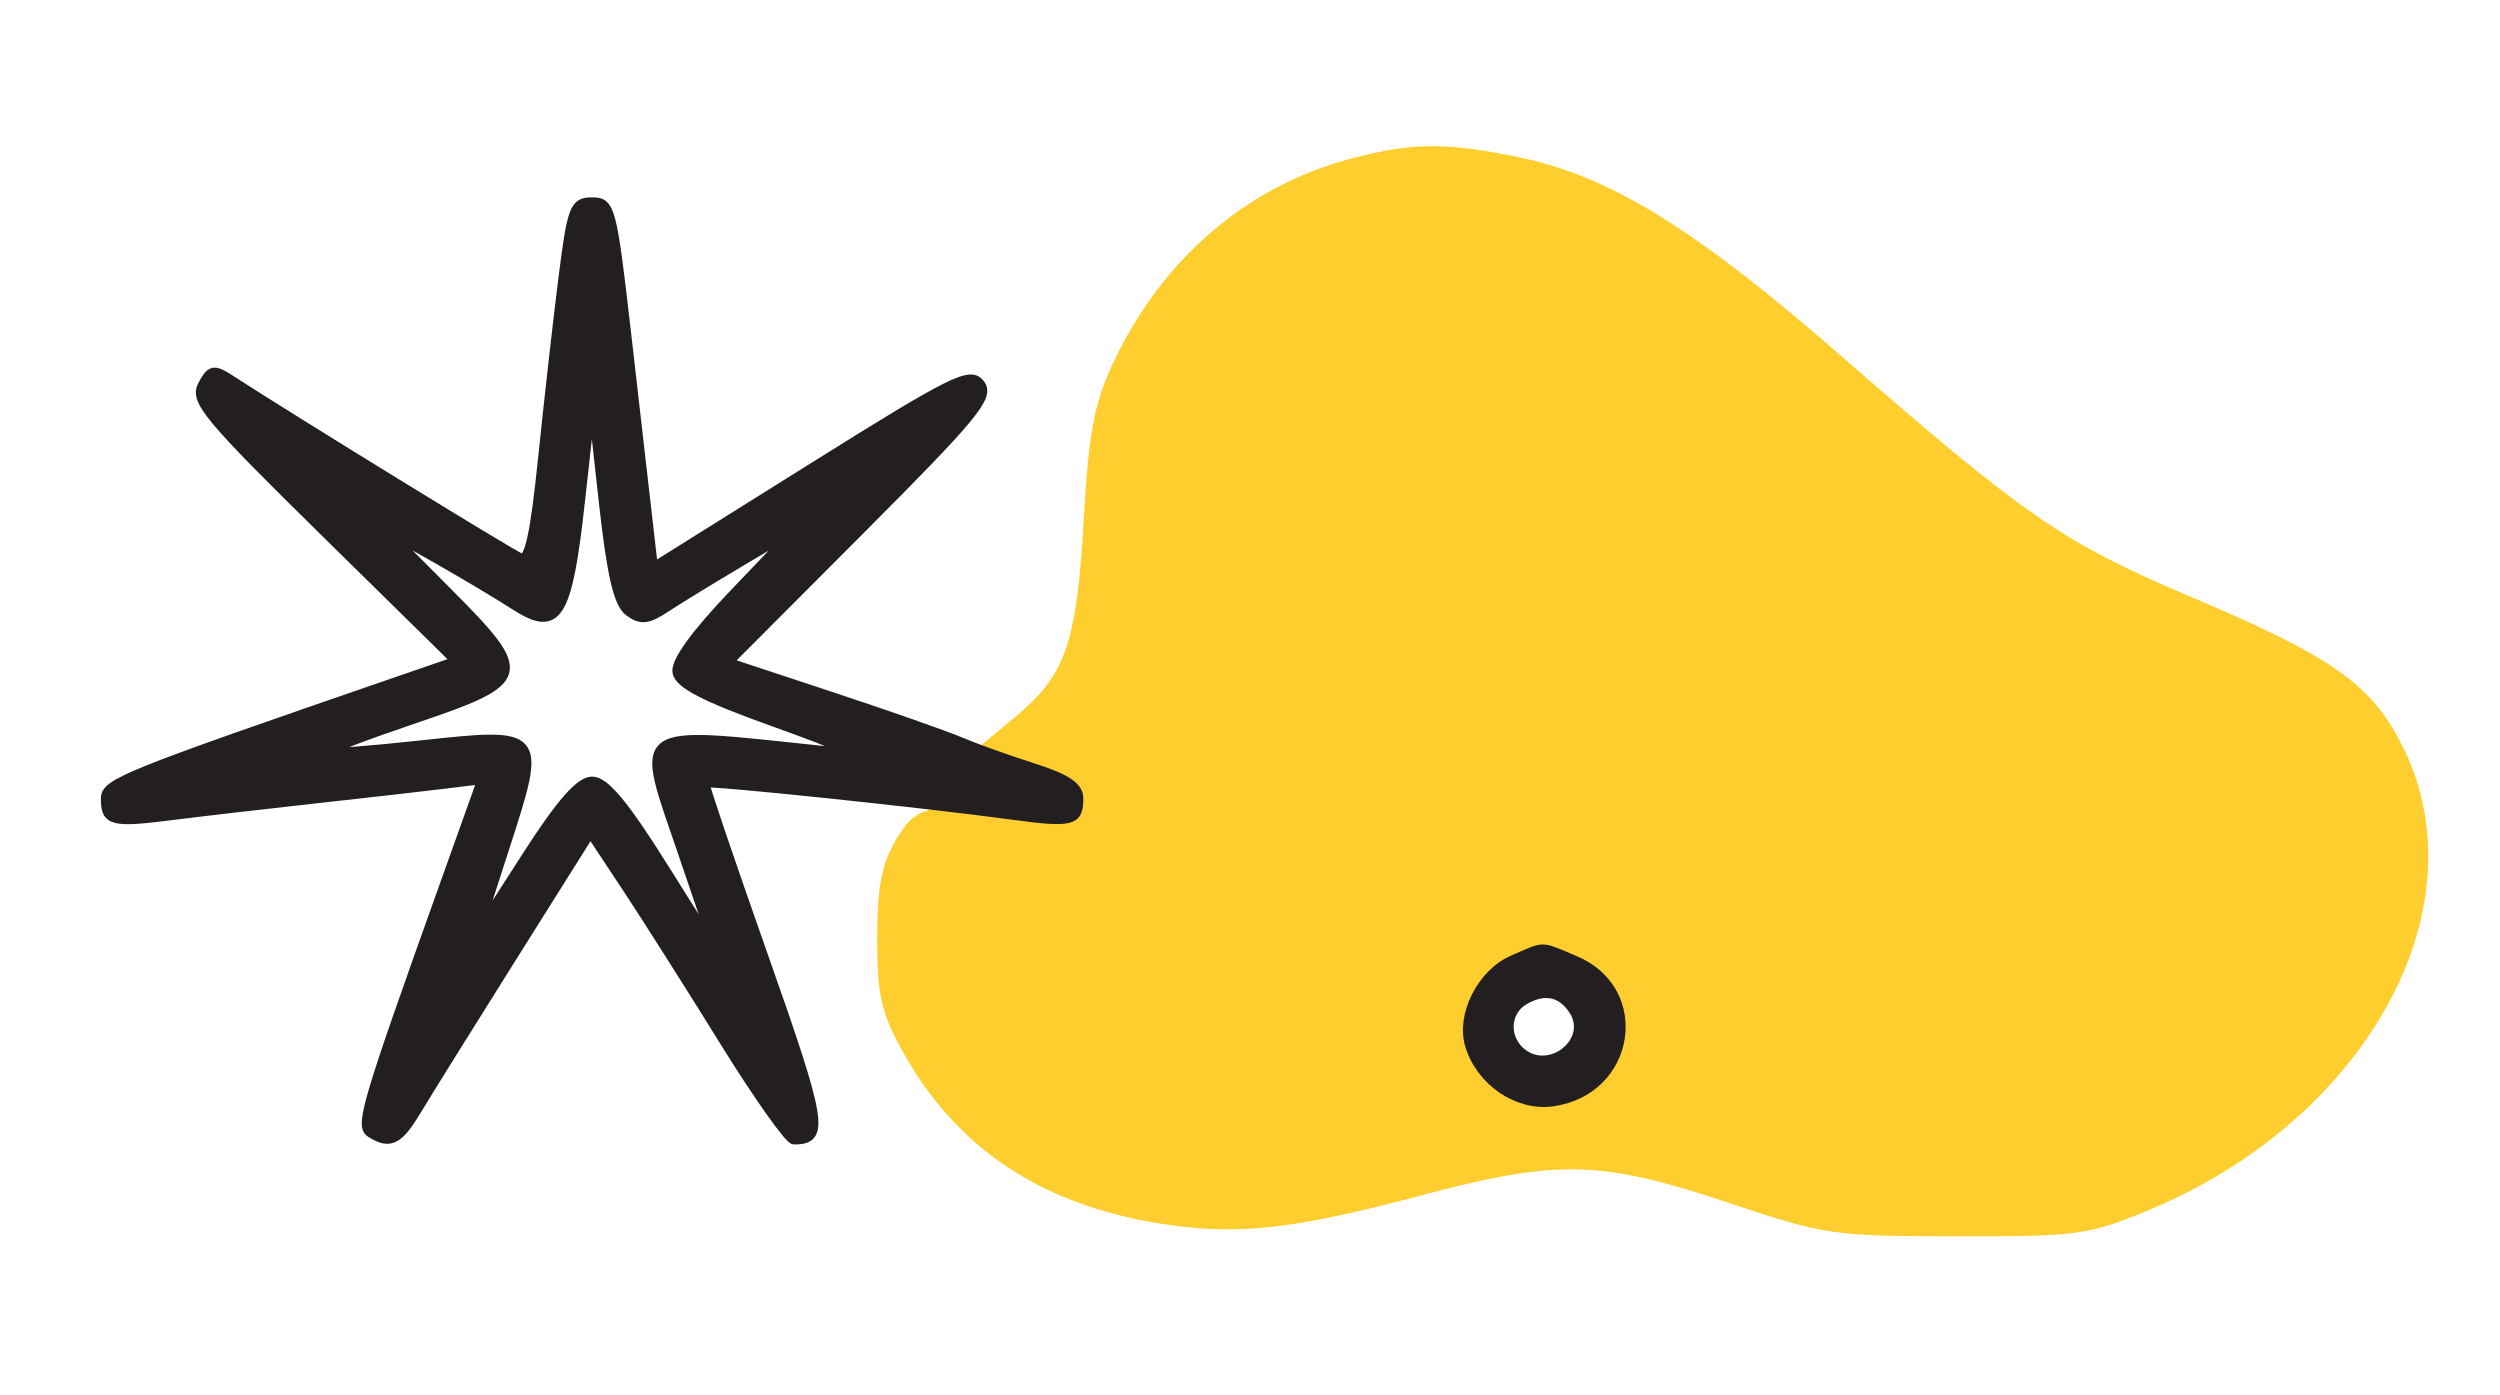 <?xml version="1.0" encoding="utf-8"?>
<!DOCTYPE svg PUBLIC "-//W3C//DTD SVG 20010904//EN" "http://www.w3.org/TR/2001/REC-SVG-20010904/DTD/svg10.dtd">
<svg version="1.0" xmlns="http://www.w3.org/2000/svg" width="285pt" height="159pt" viewBox="0 0 285 159" style="" preserveAspectRatio="xMidYMid meet">
<g fill="#FECE2FFF" stroke="#FECE2FFF">
<path d="M 154.000 18.603 C 142.217 21.756 132.670 30.056 127.210 41.892 C 125.194 46.265 124.593 49.571 124.034 59.392 C 123.230 73.520 121.927 77.234 116.063 82.104 L 111.864 85.592 117.493 87.366 C 122.283 88.876 123.075 89.465 122.810 91.320 C 122.528 93.300 122.042 93.459 117.500 93.048 C 105.863 91.995 104.808 92.204 102.567 96.000 C 100.973 98.700 100.500 101.215 100.500 107.000 C 100.500 113.369 100.928 115.272 103.338 119.620 C 109.384 130.526 118.919 136.879 132.435 139.006 C 141.049 140.362 147.325 139.674 162.000 135.765 C 177.480 131.641 182.570 131.760 197.010 136.581 C 208.199 140.316 208.880 140.417 223.000 140.440 C 236.695 140.462 237.889 140.305 244.500 137.597 C 269.143 127.505 282.442 103.686 273.564 85.540 C 270.085 78.430 265.802 75.388 249.606 68.521 C 234.933 62.300 230.668 59.361 209.392 40.805 C 193.170 26.657 183.440 20.623 173.417 18.500 C 164.893 16.694 161.058 16.715 154.000 18.603 M 180.020 109.510 C 185.768 112.483 186.677 118.477 182.077 123.077 C 180.082 125.072 178.152 126.000 176.000 126.000 C 172.324 126.000 167.000 121.341 167.000 118.124 C 167.000 114.529 169.372 110.748 172.476 109.396 C 176.349 107.708 176.541 107.711 180.020 109.510 "/></g>
<g fill="#231F20FF" stroke="#231F20FF">
<path d="M 64.155 31.750 C 63.547 36.563 62.504 45.803 61.837 52.285 C 60.950 60.900 60.290 63.941 59.381 63.593 C 58.340 63.193 33.452 47.898 26.322 43.276 C 24.365 42.008 24.033 42.069 23.063 43.882 C 22.101 45.679 23.623 47.512 36.961 60.627 L 51.940 75.355 45.220 77.669 C 14.063 88.402 12.000 89.233 12.000 91.054 C 12.000 93.659 12.774 93.860 19.500 93.005 C 22.800 92.585 30.225 91.722 36.000 91.086 C 41.775 90.451 48.393 89.697 50.706 89.411 L 54.912 88.891 50.869 100.195 C 41.614 126.076 40.939 128.343 42.249 129.175 C 44.430 130.560 45.448 130.068 47.500 126.639 C 48.600 124.802 53.506 116.926 58.403 109.138 L 67.306 94.977 71.447 101.238 C 73.724 104.682 78.718 112.557 82.544 118.737 C 86.370 124.917 89.950 129.973 90.500 129.972 C 94.116 129.963 93.812 128.105 87.057 108.964 C 83.280 98.259 80.279 89.405 80.389 89.289 C 80.669 88.993 104.949 91.528 115.500 92.956 C 122.232 93.867 123.000 93.669 123.000 91.021 C 123.000 89.655 121.604 88.717 117.750 87.492 C 114.863 86.575 111.150 85.245 109.500 84.538 C 107.850 83.830 101.225 81.507 94.777 79.375 L 83.054 75.500 98.047 60.468 C 111.157 47.324 112.880 45.226 111.770 43.761 C 110.626 42.253 108.711 43.206 92.500 53.354 L 74.500 64.623 73.804 58.561 C 73.422 55.228 72.347 45.863 71.417 37.750 C 69.801 23.662 69.625 23.000 67.493 23.000 C 65.439 23.000 65.174 23.694 64.155 31.750 M 71.688 69.745 C 73.057 70.759 73.842 70.676 75.934 69.294 C 77.345 68.362 81.200 66.000 84.500 64.045 L 90.500 60.490 83.658 67.647 C 79.211 72.299 76.937 75.451 77.162 76.652 C 77.413 77.996 80.370 79.526 88.004 82.261 C 96.581 85.335 97.677 85.937 94.000 85.553 C 71.862 83.243 72.792 82.566 77.822 97.323 L 81.500 108.115 75.500 98.568 C 71.163 91.667 68.946 89.023 67.500 89.030 C 66.089 89.036 63.881 91.558 60.000 97.599 L 54.500 106.160 57.675 96.330 C 61.831 83.461 61.782 83.404 47.956 84.908 C 42.311 85.523 37.555 85.889 37.389 85.722 C 37.222 85.555 41.679 83.862 47.293 81.960 C 60.273 77.560 60.441 76.916 51.064 67.500 L 44.093 60.500 49.796 63.740 C 52.933 65.521 56.884 67.878 58.576 68.977 C 63.595 72.238 64.717 70.477 66.203 57.000 L 67.472 45.500 68.740 57.000 C 69.683 65.549 70.440 68.819 71.688 69.745 "/></g>
<g fill="#231F20FF" stroke="#231F20FF">
<path d="M 172.421 109.419 C 168.872 110.964 166.479 115.730 167.521 119.176 C 168.762 123.280 172.979 126.166 176.951 125.631 C 185.958 124.417 187.799 112.903 179.538 109.452 C 175.465 107.750 176.246 107.753 172.421 109.419 M 179.388 115.250 C 181.570 118.715 176.653 122.617 173.452 119.960 C 171.473 118.317 171.624 115.321 173.750 114.067 C 176.071 112.697 178.040 113.110 179.388 115.250 "/></g>
</svg>
